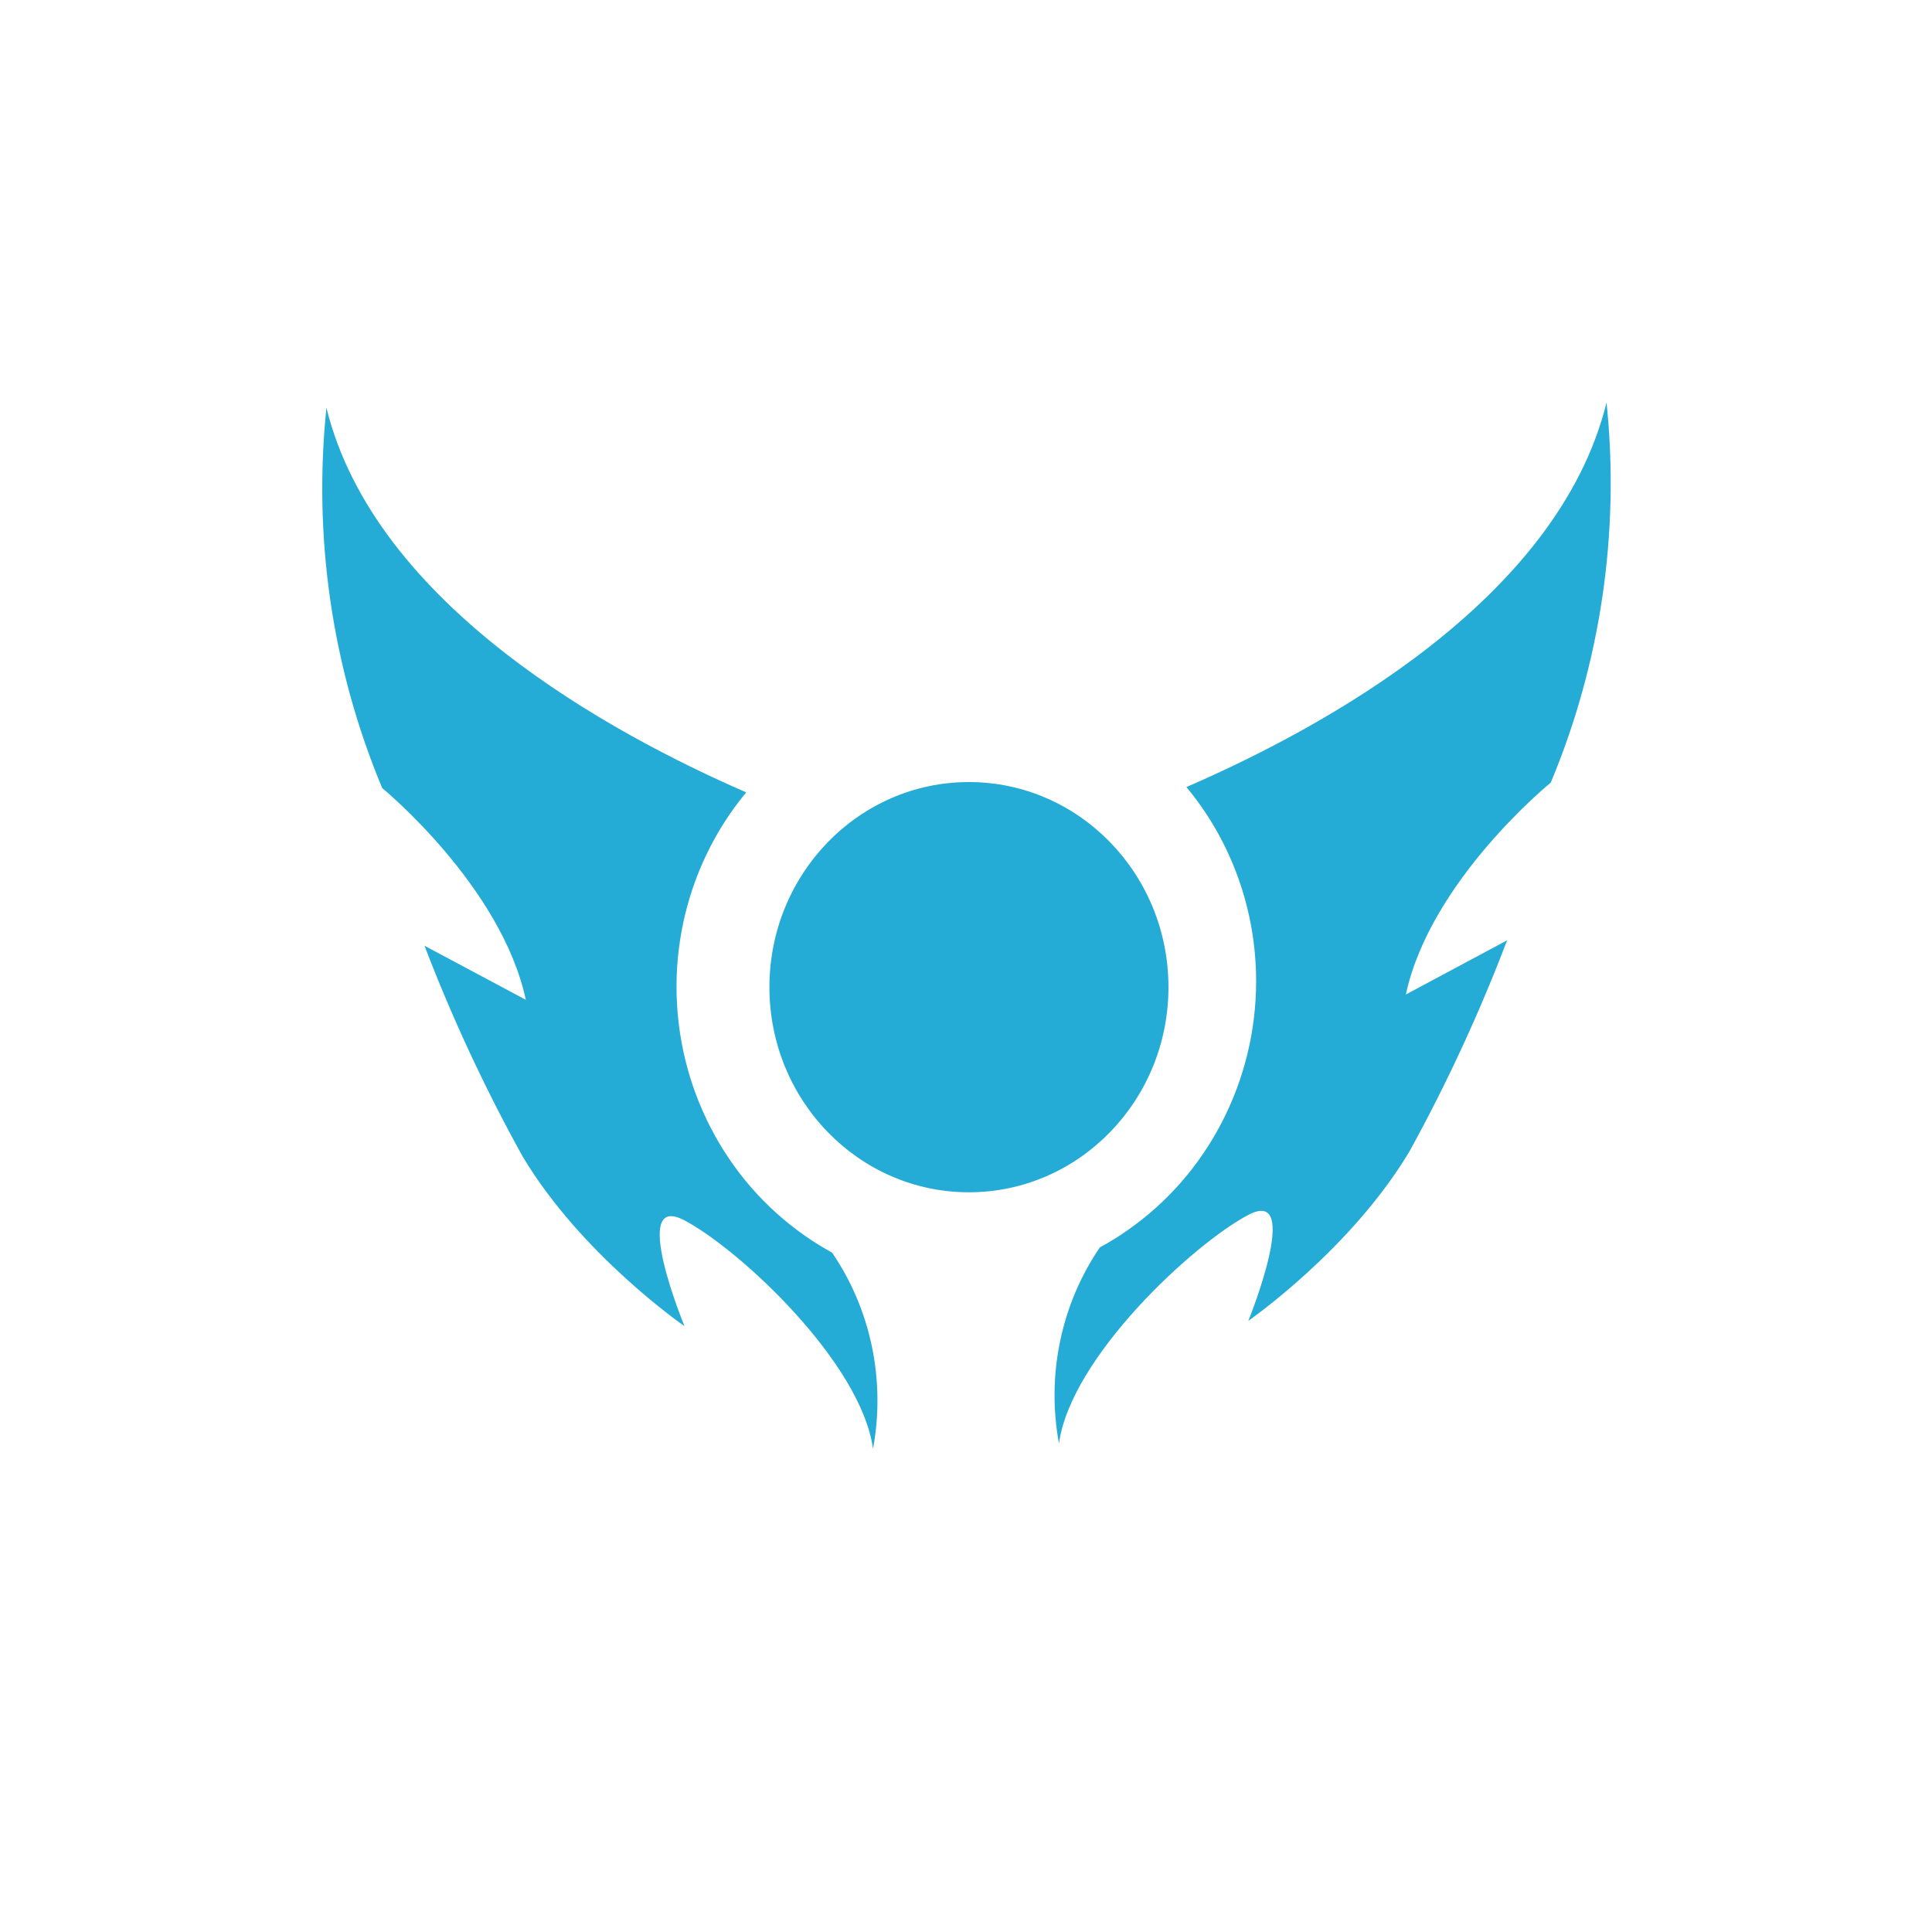 <svg viewBox="0 0 24 24" fill="none" xmlns="http://www.w3.org/2000/svg">
<path fill-rule="evenodd" clip-rule="evenodd" transform="translate(2 2)" d="M12.738 7.777C13.299 8.452 13.606 9.31 13.604 10.197C13.603 10.806 13.456 11.405 13.178 11.942C12.9 12.48 12.499 12.939 12.009 13.281C11.898 13.36 11.782 13.431 11.663 13.495C11.424 13.846 11.256 14.242 11.169 14.661C11.082 15.079 11.077 15.512 11.155 15.932C11.301 14.859 12.827 13.45 13.507 13.092C14.188 12.734 13.507 14.408 13.507 14.408C13.507 14.408 14.777 13.529 15.509 12.303C15.973 11.46 16.378 10.583 16.722 9.681L15.464 10.354C15.769 8.936 17.264 7.722 17.264 7.722C17.886 6.235 18.124 4.609 17.957 3C17.351 5.463 14.418 7.049 12.738 7.777ZM6.404 10.263C6.403 9.376 6.71 8.518 7.27 7.843C5.594 7.115 2.66 5.521 2.055 3.066C1.888 4.676 2.126 6.302 2.748 7.79C2.748 7.79 4.227 9.002 4.532 10.42L3.273 9.748C3.619 10.651 4.027 11.527 4.494 12.369C5.227 13.594 6.503 14.474 6.503 14.474C6.503 14.474 5.81 12.793 6.503 13.16C7.196 13.527 8.699 14.93 8.845 15.998C8.923 15.578 8.918 15.145 8.831 14.727C8.744 14.308 8.576 13.912 8.337 13.561C8.218 13.495 8.102 13.424 7.991 13.345C7.503 13.003 7.103 12.543 6.827 12.006C6.55 11.469 6.405 10.871 6.404 10.263ZM10.036 12.811C11.405 12.811 12.515 11.67 12.515 10.263C12.515 8.856 11.405 7.715 10.036 7.715C8.668 7.715 7.558 8.856 7.558 10.263C7.558 11.67 8.668 12.811 10.036 12.811Z" fill="#25ACD6"/>
</svg>